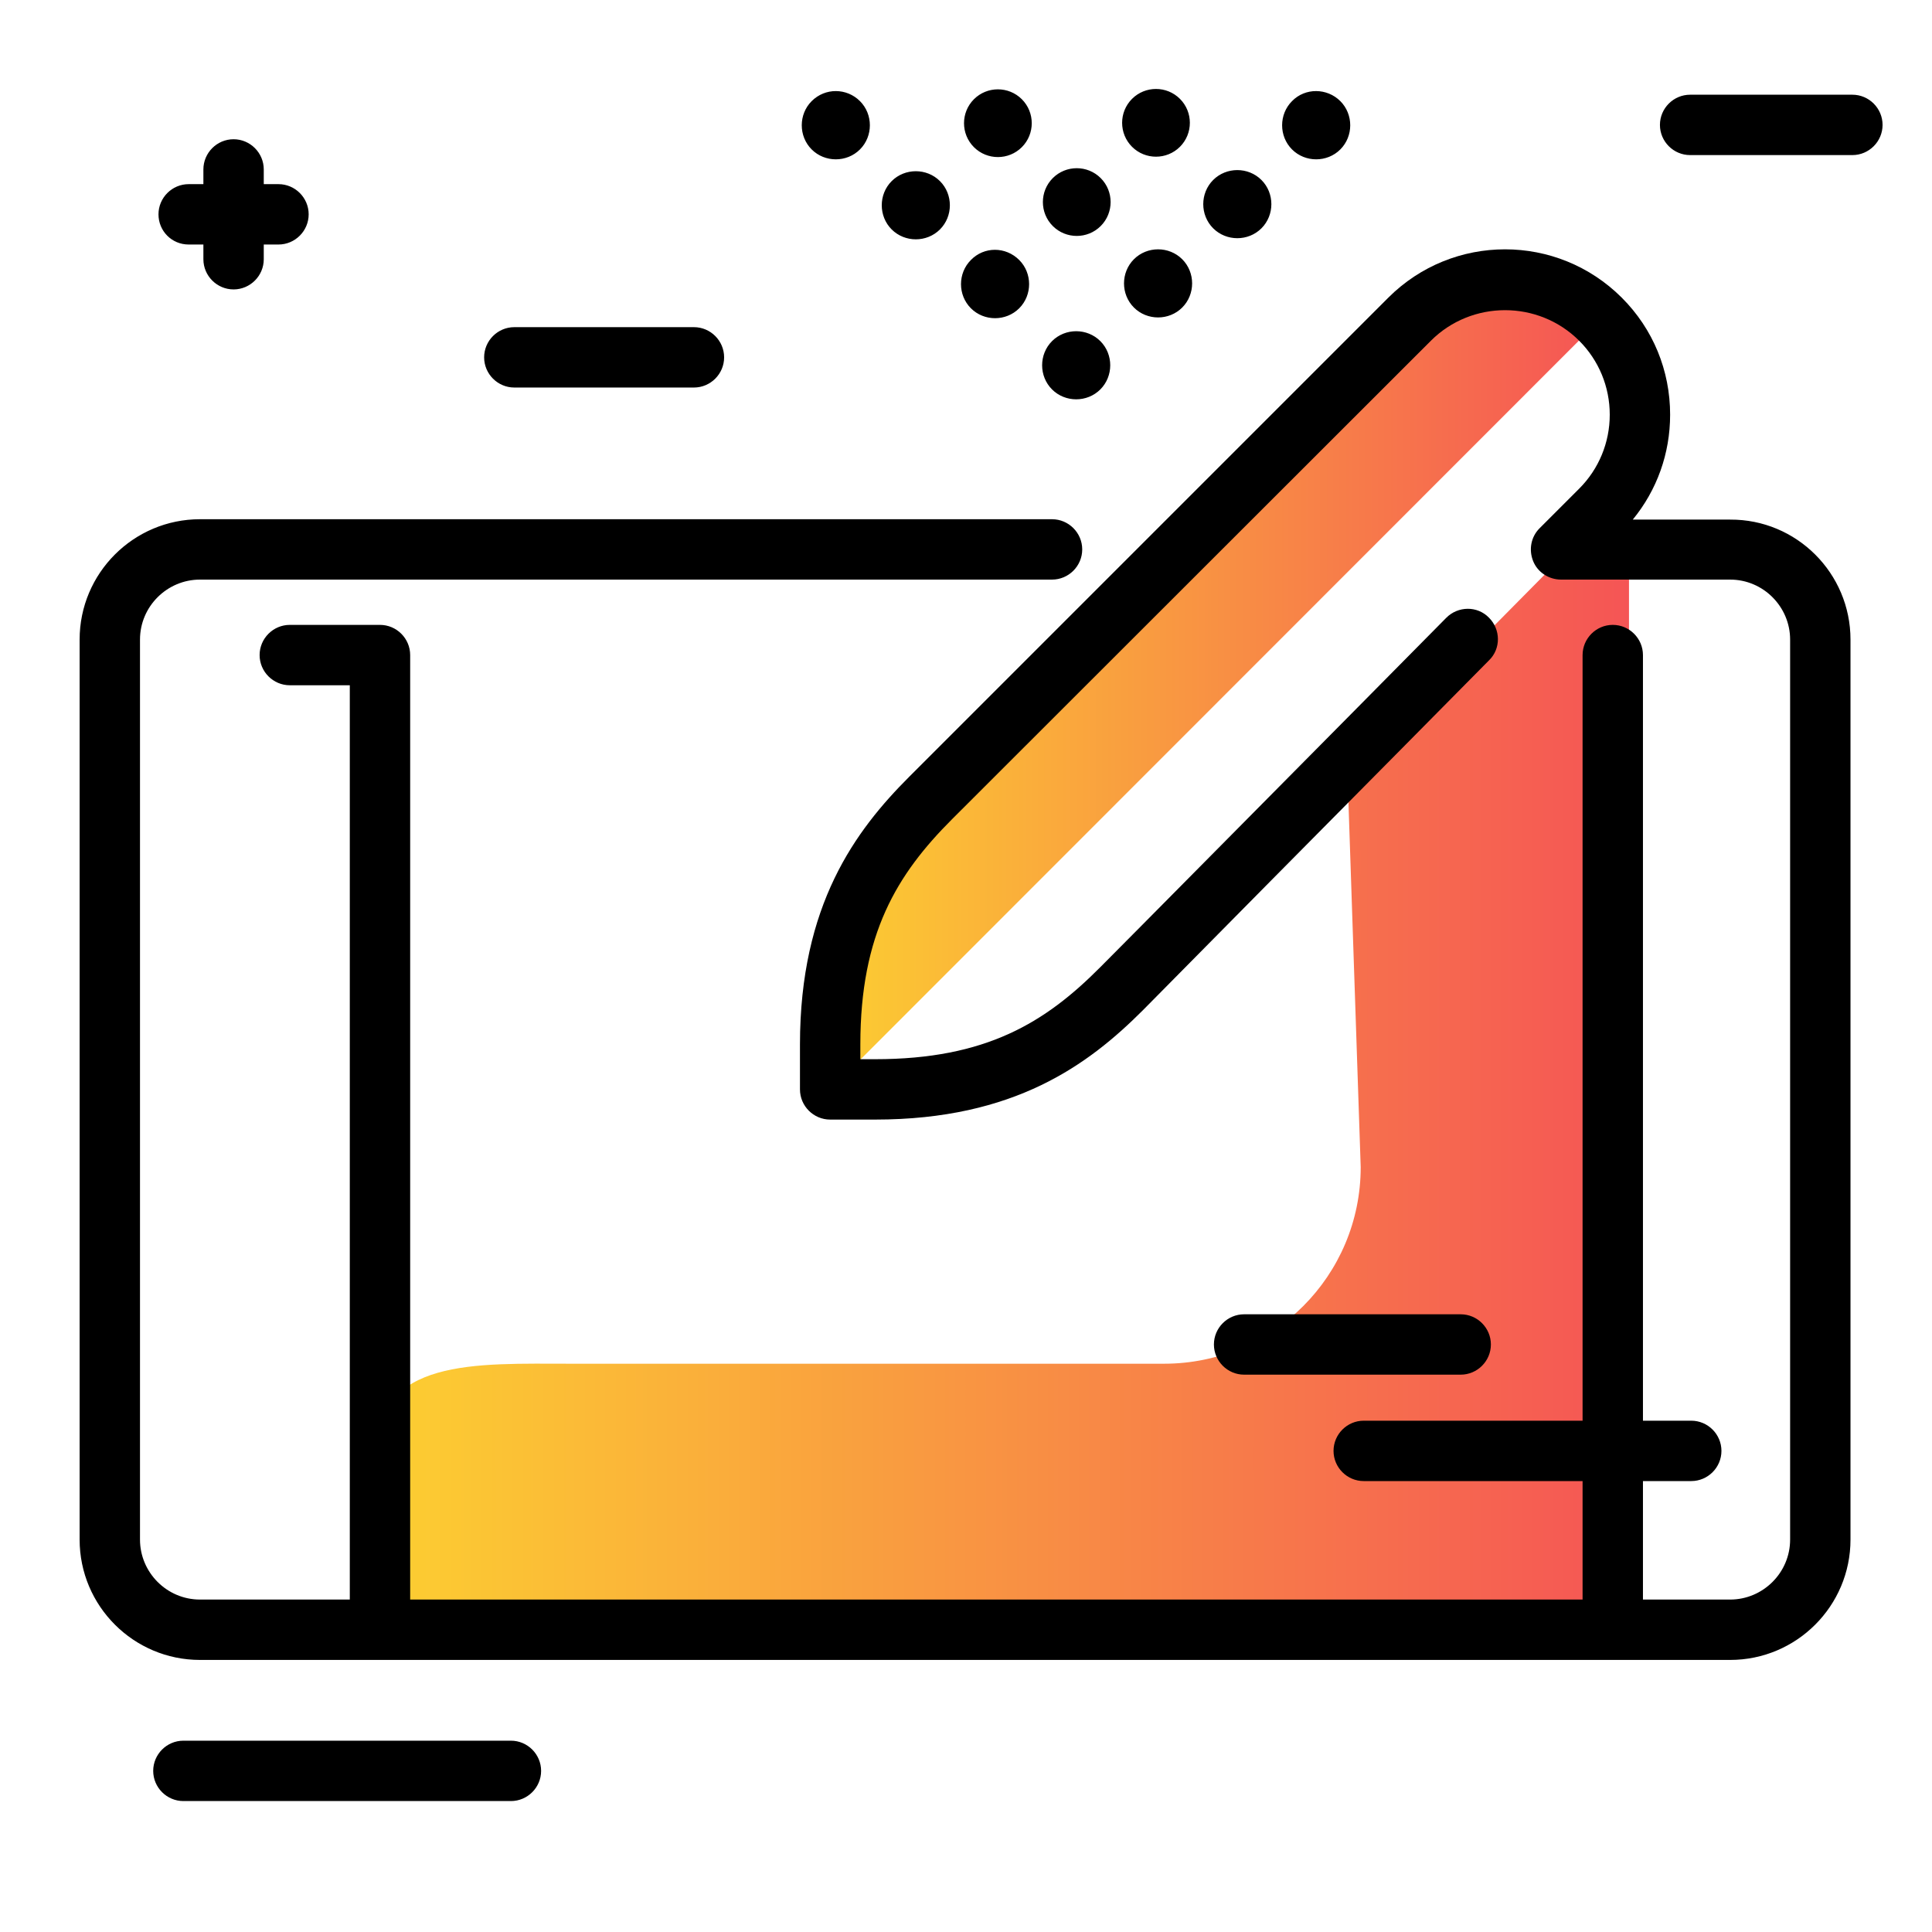 <svg version="1.1" id="Layer_1" xmlns="http://www.w3.org/2000/svg" xmlns:xlink="http://www.w3.org/1999/xlink" x="0px" y="0px" viewBox="0 0 512 512" enable-background="new 0 0 512 512" xml:space="preserve">
<g>
	<linearGradient id="SVGID_1_" gradientUnits="userSpaceOnUse" x1="99.011" y1="286.916" x2="431.874" y2="286.916" class="gradient-element">
		<stop offset="0" class="primary-color-gradient" style="stop-color: #FCCF31"></stop>
		<stop offset="1" class="secondary-color-gradient" style="stop-color: #F55555"></stop>
	</linearGradient>
	<path fill="url(#SVGID_1_)" d="M215.7,434.9H99.2c0,0-0.4-35.5,0-49.4c0.7-25.7,26.6-24.1,52.3-24.1h157
		c28.8,0,52.1-23.3,52.1-52.1l-3.5-104.2l64.7-65.4l0,0c12.4,0,9.9-4.5,9.9,7.9V412c0,12.6-10.2,22.9-22.9,22.9H215.7z M204.4,417.9
		"></path>
	<linearGradient id="SVGID_2_" gradientUnits="userSpaceOnUse" x1="216.421" y1="179.9" x2="423.821" y2="179.9">
		<stop offset="0" class="primary-color-gradient" style="stop-color: #FCCF31"></stop>
		<stop offset="1" class="secondary-color-gradient" style="stop-color: #F55555"></stop>
	</linearGradient>
	<path fill="url(#SVGID_2_)" d="M225.2,283.6L225.2,283.6c-11.7-11.7-11.7-30.6,0-42.2L381.6,84.9c11.7-11.7,30.6-11.7,42.2,0l0,0
		L225.2,283.6z"></path>
</g>
<path d="M490.4,169.5V408c0,17.6-14.3,31.9-31.9,31.9H53c-17.6,0-31.9-14.3-31.9-31.9V169.5c0-17.6,14.3-31.9,31.9-31.9h225.8
	c4.4,0,8,3.6,8,8s-3.6,8-8,8H53c-8.7,0-15.9,7.1-15.9,15.9V408c0,8.7,7.1,15.9,15.9,15.9h39.7V181.6H76.8c-4.4,0-8-3.6-8-8
	s3.6-8,8-8h23.9c4.4,0,8,3.6,8,8v250.3h310.7v-31.4h-58c-4.4,0-8-3.6-8-8s3.6-8,8-8h58V173.6c0-4.4,3.6-8,8-8s8,3.6,8,8v202.9h12.8
	c4.4,0,8,3.6,8,8s-3.6,8-8,8h-12.8v31.4h23.1c8.7,0,15.9-7.1,15.9-15.9V169.5c0-8.7-7.1-15.9-15.9-15.9h-44.8
	c-3.2,0-6.2-1.9-7.4-4.9c-1.2-3-0.6-6.4,1.7-8.7l10.5-10.5c5.2-5.2,8.1-12.2,8.1-19.6c0-7.4-2.9-14.4-8.1-19.6
	c-10.8-10.8-28.5-10.8-39.3,0L252.3,217.1c-14.6,14.6-24.3,30.4-24.3,59.7v3.9h3.9c29.4,0,45.1-9.7,59.7-24.4
	c1.3-1.3,16.4-16.5,33.9-34.2c22.3-22.5,50-50.5,57.8-58.4c3.1-3.1,8.2-3.2,11.3,0c3.1,3.1,3.2,8.2,0,11.3
	c-7.8,7.9-35.5,35.9-57.8,58.4c-17.5,17.7-32.6,33-33.9,34.3c-14.4,14.4-34,29-71,29H220c-4.4,0-8-3.6-8-8v-11.9
	c0-37,14.7-56.7,29-71L367.9,78.9c17.1-17.1,44.8-17.1,61.9,0c8.3,8.3,12.8,19.3,12.8,31c0,10.3-3.5,20-9.9,27.8h25.8
	C476.1,137.6,490.4,151.9,490.4,169.5z M387.1,364.3c4.4,0,8-3.6,8-8s-3.6-8-8-8h-57.4c-4.4,0-8,3.6-8,8s3.6,8,8,8H387.1z"></path>
<path d="M249.1,48c3.5,3.5,3.5,9.3,0,12.8s-9.3,3.5-12.8,0s-3.5-9.3,0-12.8S245.6,44.5,249.1,48z M215.1,26.8
	c-3.5,3.5-3.5,9.3,0,12.8s9.3,3.5,12.8,0s3.5-9.3,0-12.8S218.7,23.2,215.1,26.8z M257.3,68.9c-3.5,3.5-3.5,9.3,0,12.8
	c3.5,3.5,9.3,3.5,12.8,0c3.5-3.5,3.5-9.3,0-12.8C266.5,65.3,260.8,65.3,257.3,68.9z M258.1,26.3c-3.5,3.5-3.5,9.2,0,12.7
	s9.2,3.5,12.7,0c3.5-3.5,3.5-9.2,0-12.7S261.6,22.8,258.1,26.3z M50,64.8h3.9v3.9c0,4.4,3.6,8,8,8s8-3.6,8-8v-3.9h3.9
	c4.4,0,8-3.6,8-8s-3.6-8-8-8h-3.9v-3.9c0-4.4-3.6-8-8-8s-8,3.6-8,8v3.9H50c-4.4,0-8,3.6-8,8S45.5,64.8,50,64.8z M183.9,86.7h-47.6
	c-4.4,0-8,3.6-8,8s3.6,8,8,8h47.6c4.4,0,8-3.6,8-8S188.3,86.7,183.9,86.7z M135.4,461.3H48.6c-4.4,0-8,3.6-8,8s3.6,8,8,8h86.8
	c4.4,0,8-3.6,8-8S139.8,461.3,135.4,461.3z M279,47.2c-3.5,3.5-3.5,9.2,0,12.7s9.2,3.5,12.7,0c3.5-3.5,3.5-9.2,0-12.7
	S282.5,43.7,279,47.2z M321.5,47.7c-3.5,3.5-3.5,9.3,0,12.8s9.3,3.5,12.8,0s3.5-9.3,0-12.8S325,44.2,321.5,47.7z M342.4,26.8
	c-3.5,3.5-3.5,9.3,0,12.8s9.3,3.5,12.8,0s3.5-9.3,0-12.8S345.9,23.2,342.4,26.8z M278.8,90.4c-3.5,3.5-3.5,9.3,0,12.8
	s9.3,3.5,12.8,0s3.5-9.3,0-12.8S282.3,86.9,278.8,90.4z M490.9,25.1h-43c-4.4,0-8,3.6-8,8s3.6,8,8,8h43c4.4,0,8-3.6,8-8
	S495.3,25.1,490.9,25.1z M300.5,68.7c-3.5,3.5-3.5,9.3,0,12.8s9.3,3.5,12.8,0s3.5-9.3,0-12.8S304,65.2,300.5,68.7z M312.7,38.9
	c3.5-3.5,3.5-9.2,0-12.7s-9.2-3.5-12.7,0c-3.5,3.5-3.5,9.2,0,12.7S309.2,42.4,312.7,38.9z"></path>
</svg>